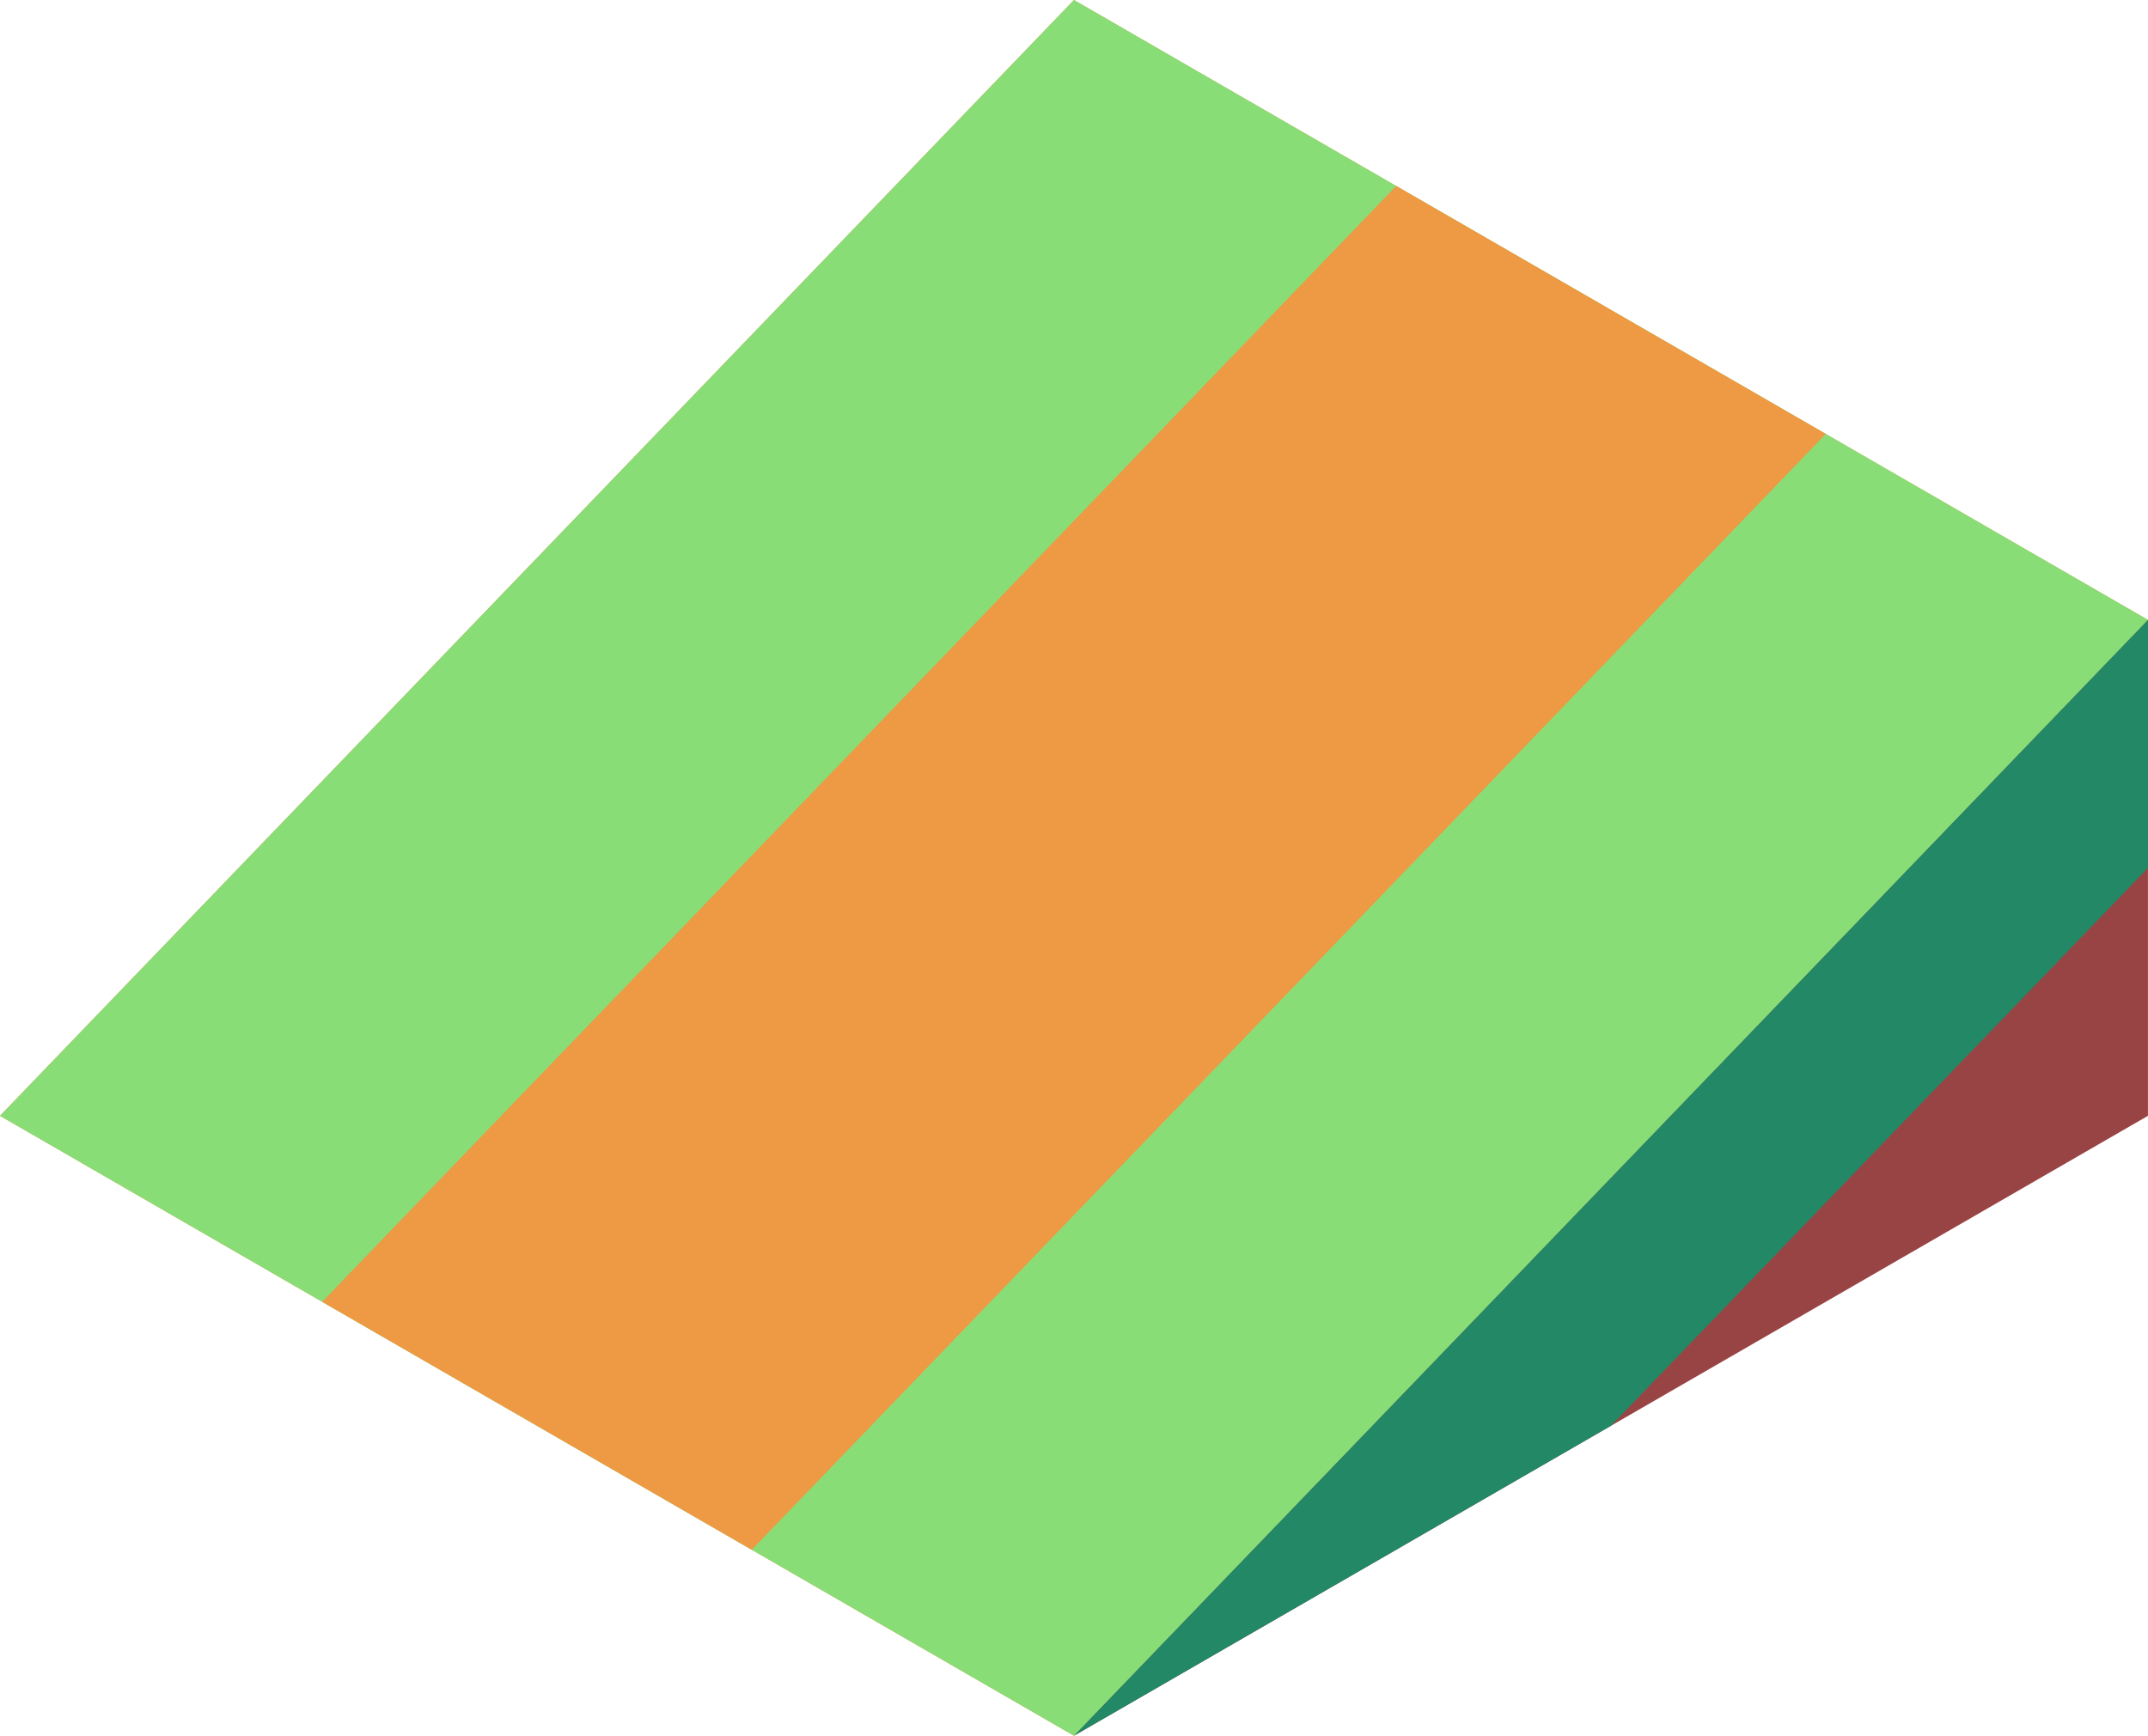 <svg xmlns="http://www.w3.org/2000/svg" viewBox="527.018 571.875 86.604 70"><path d="M570.319 641.875l43.301-25v-20z" fill="#944"/><path d="M570.318 641.875l-43.301-25 43.301-45 43.301 25z" fill="#e94"/><path d="M570.319 641.875l-43.301-25 43.301-45 43.301 25z" fill="#8d7"/><path d="M591.969 629.375l21.651-22.5v-10l-43.301 45z" fill="#286"/><path d="M557.328 634.375l-17.32-10 43.302-45 17.32 10z" fill="#e94"/></svg>
